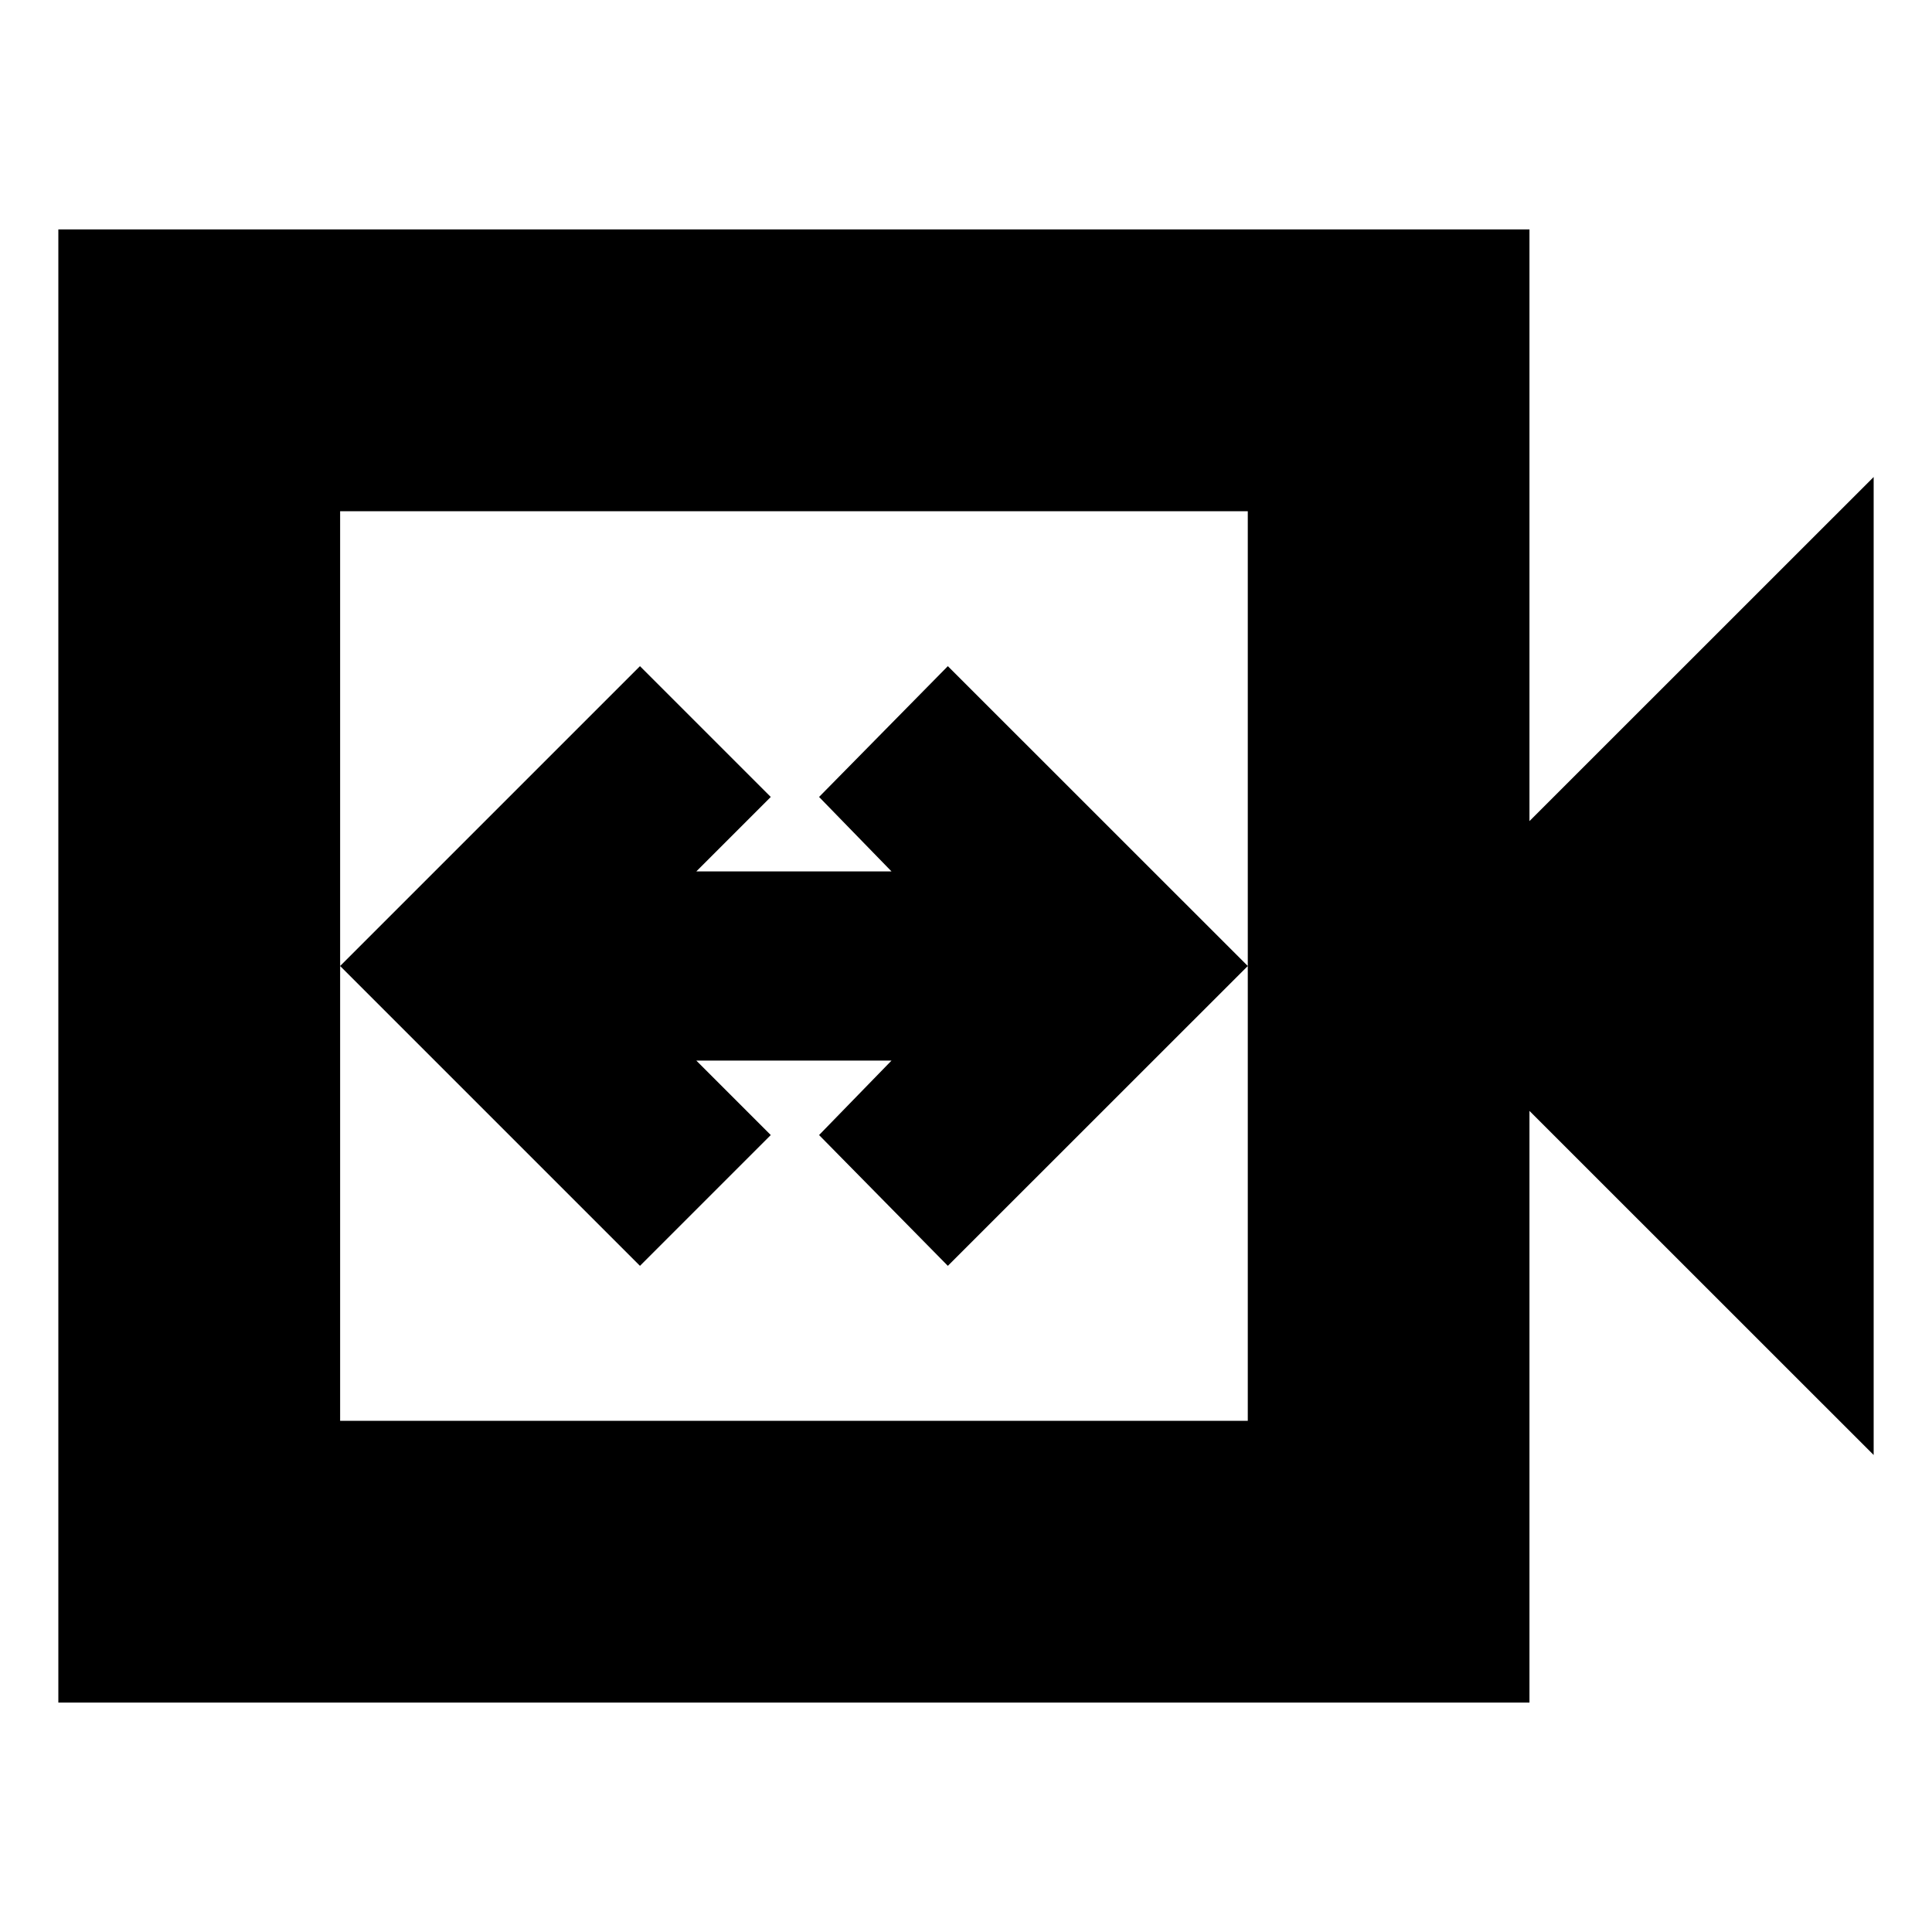 <svg xmlns="http://www.w3.org/2000/svg" height="20" width="20"><path d="M6.625 13.104 7.979 11.75 7.208 10.979H9.229L8.479 11.75L9.812 13.104L12.917 10L9.812 6.896L8.479 8.25L9.229 9.021H7.208L7.979 8.25L6.625 6.896L3.521 10ZM0.604 17.625V2.375H15.833V8.5L19.396 4.938V15.062L15.833 11.5V17.625ZM3.521 14.708H12.917V5.292H3.521ZM3.521 14.708V5.292V14.708Z"/></svg>